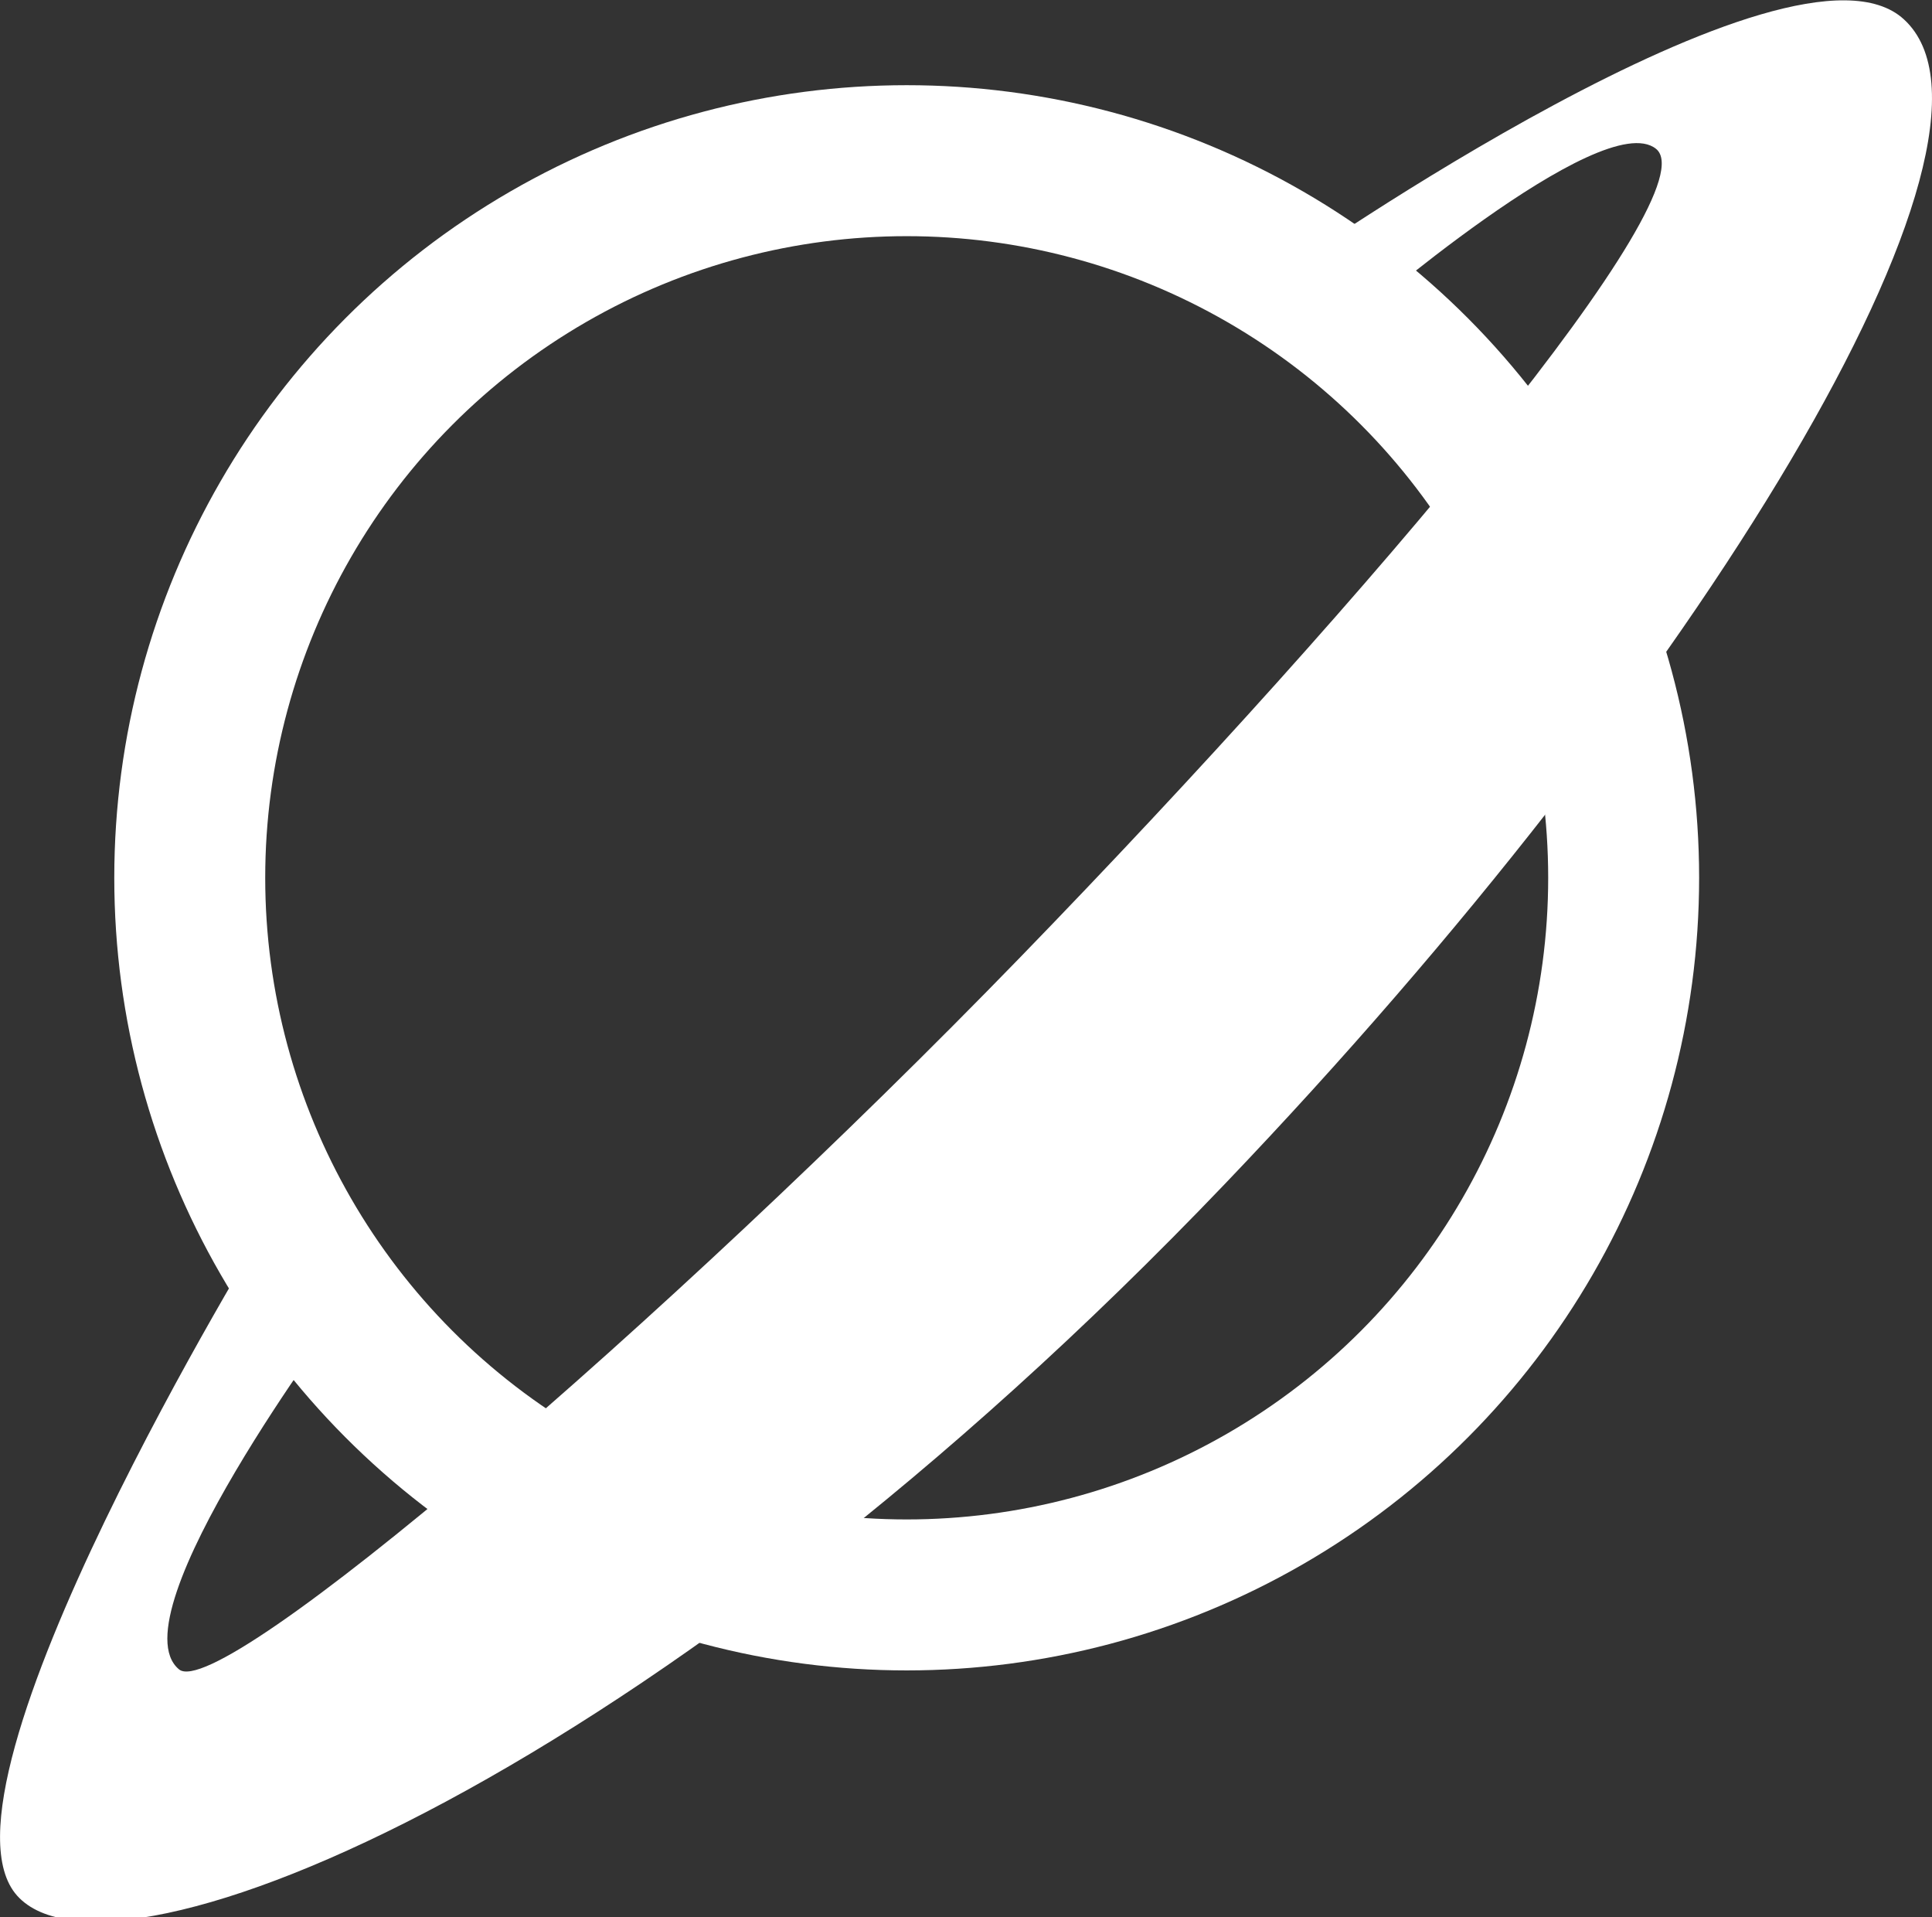 <?xml version="1.0" encoding="UTF-8" ?>
<svg xmlns="http://www.w3.org/2000/svg" viewBox="0 0 179.2 177.8">
  <rect x="0" y="0" width="179.2" height="177.8" fill="#333333" stroke="none"/>
  <defs>
    <style>
      .b {
        fill: none;
        stroke: white;
        stroke-miterlimit: 10;
        stroke-width: 14px;
      }

      .c {
        fill: white;
        stroke-width: 0px;
      }
    </style>
  </defs>
  <circle class="b" cx="84.1" cy="81.4" r="66.5" />
  <path
    class="c"
    d="M24.6,113.8S-7.4,165.8,1.6,175.8s59.7-11.3,112-66C157.6,63.8,188.6,12.8,176.6,1.8c-10.4-9.6-57,23-57,23l6,5s23-20,28-16-26,41-59,75S20.4,158,16.6,154.8c-6-5,15-33,15-33l-7-8Z"
  />
</svg>
